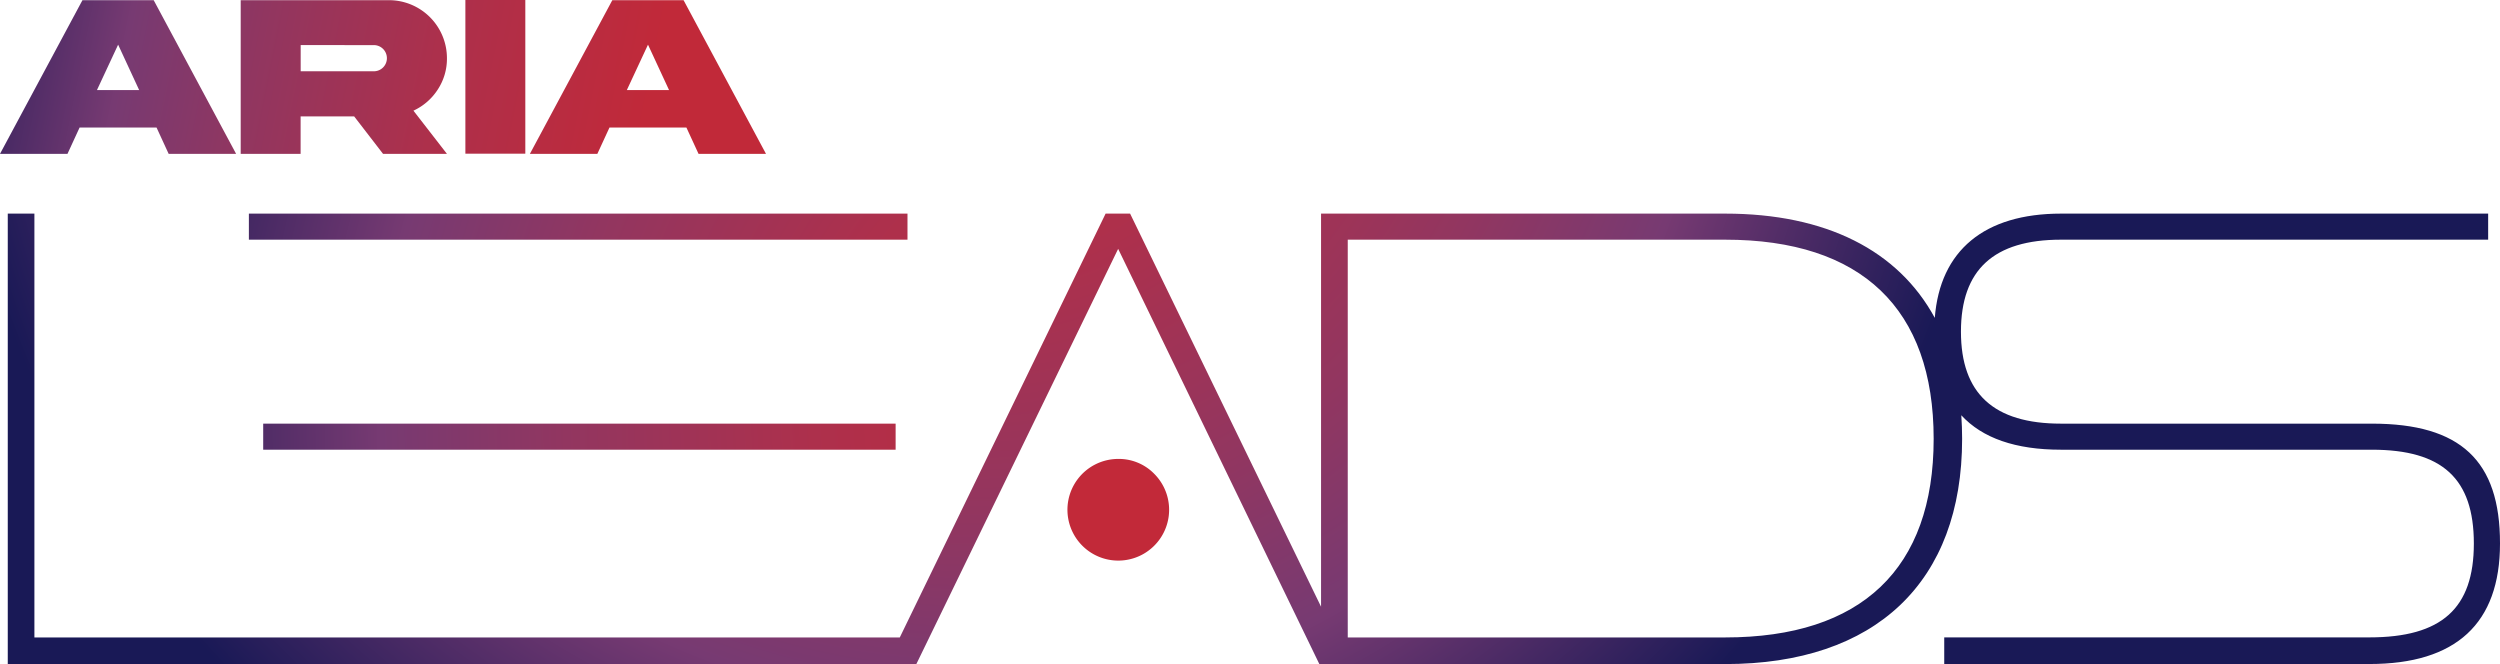 <svg id="Layer_1" data-name="Layer 1" xmlns="http://www.w3.org/2000/svg" xmlns:xlink="http://www.w3.org/1999/xlink" viewBox="0 0 1220.07 324.09"><defs><style>.cls-1{fill:url(#radial-gradient);}.cls-2{fill:url(#linear-gradient);}.cls-3{fill:url(#linear-gradient-2);}.cls-4{fill:url(#linear-gradient-3);}.cls-5{fill:url(#linear-gradient-4);}.cls-6{fill:#c22939;}</style><radialGradient id="radial-gradient" cx="547.06" cy="204.86" r="501.43" gradientUnits="userSpaceOnUse"><stop offset="0" stop-color="#c22939"/><stop offset="0.3" stop-color="#ad304c"/><stop offset="0.54" stop-color="#923660"/><stop offset="0.72" stop-color="#773a72"/><stop offset="1" stop-color="#191956"/></radialGradient><linearGradient id="linear-gradient" x1="32.7" y1="243.86" x2="381.18" y2="314.12" gradientUnits="userSpaceOnUse"><stop offset="0" stop-color="#191956"/><stop offset="0.28" stop-color="#773a72"/><stop offset="0.46" stop-color="#913660"/><stop offset="0.7" stop-color="#ac304c"/><stop offset="1" stop-color="#c12939"/></linearGradient><linearGradient id="linear-gradient-2" x1="37.31" y1="221.01" x2="385.79" y2="291.28" xlink:href="#linear-gradient"/><linearGradient id="linear-gradient-3" x1="40.7" y1="204.17" x2="389.18" y2="274.44" xlink:href="#linear-gradient"/><linearGradient id="linear-gradient-4" x1="42.8" y1="193.75" x2="391.28" y2="264.02" xlink:href="#linear-gradient"/></defs><rect class="cls-1" x="128.45" y="206.75" width="308.64" height="12.72"/><rect class="cls-1" x="121.46" y="104.25" width="321.42" height="12.72"/><path class="cls-1" d="M1230.48,428.66H1078.72c-32.87,0-48.84-14.69-48.84-44.89s16-44.89,48.84-44.89h208.45V326.16H1078.72c-37.42,0-59.07,18-61.61,50.88-17.86-32.89-53.05-50.88-102.31-50.88H717.59V518L624.4,326.16H612.45L512,533H89.67V326.16h-13V546H520.08l98.49-202.64L716.76,546h198c73.52,0,115.69-40.06,115.69-109.92,0-3.93-.14-7.76-.4-11.51,10.28,11.17,26.51,16.81,48.63,16.81h151.76c34.41,0,49.75,14.12,49.75,45.8s-15.72,45.79-51,45.79H1021.72v13h207.54c42.26,0,63.69-19.79,63.69-58.82C1293,446.7,1273.68,428.66,1230.48,428.66ZM914.8,533H730.62V338.88H914.8c66.57,0,101.76,33.62,101.76,97.2C1016.56,499.47,981.37,533,914.8,533Z" transform="translate(-72.88 -221.91)"/><path class="cls-2" d="M113.12,222h34.76l40.23,75H155.19l-5.91-12.84H111.72L105.81,297H72.88Zm7.08,43.86h20.59l-10.26-22.15Z" transform="translate(-72.88 -221.91)"/><path class="cls-3" d="M262.62,222A28.31,28.31,0,0,1,291,250.31a27.38,27.38,0,0,1-4.52,15.35,28.08,28.08,0,0,1-11.83,10.26L291,297H259.82l-14.11-18.3H219.59V297H190.35V222Zm-43,21.92v12.78h35.66a6.38,6.38,0,0,0,6.42-6.36,6.39,6.39,0,0,0-6.42-6.42Z" transform="translate(-72.88 -221.91)"/><path class="cls-4" d="M329.25,221.91v75H300v-75Z" transform="translate(-72.88 -221.91)"/><path class="cls-5" d="M371.71,222h34.77l40.23,75H413.79l-5.92-12.84H370.32L364.4,297H331.48Zm7.09,43.86h20.59l-10.27-22.15Z" transform="translate(-72.88 -221.91)"/><path class="cls-6" d="M618.42,445.88a24.81,24.81,0,1,0,17.76,7.27A24.12,24.12,0,0,0,618.42,445.88Z" transform="translate(-72.88 -221.91)"/></svg>